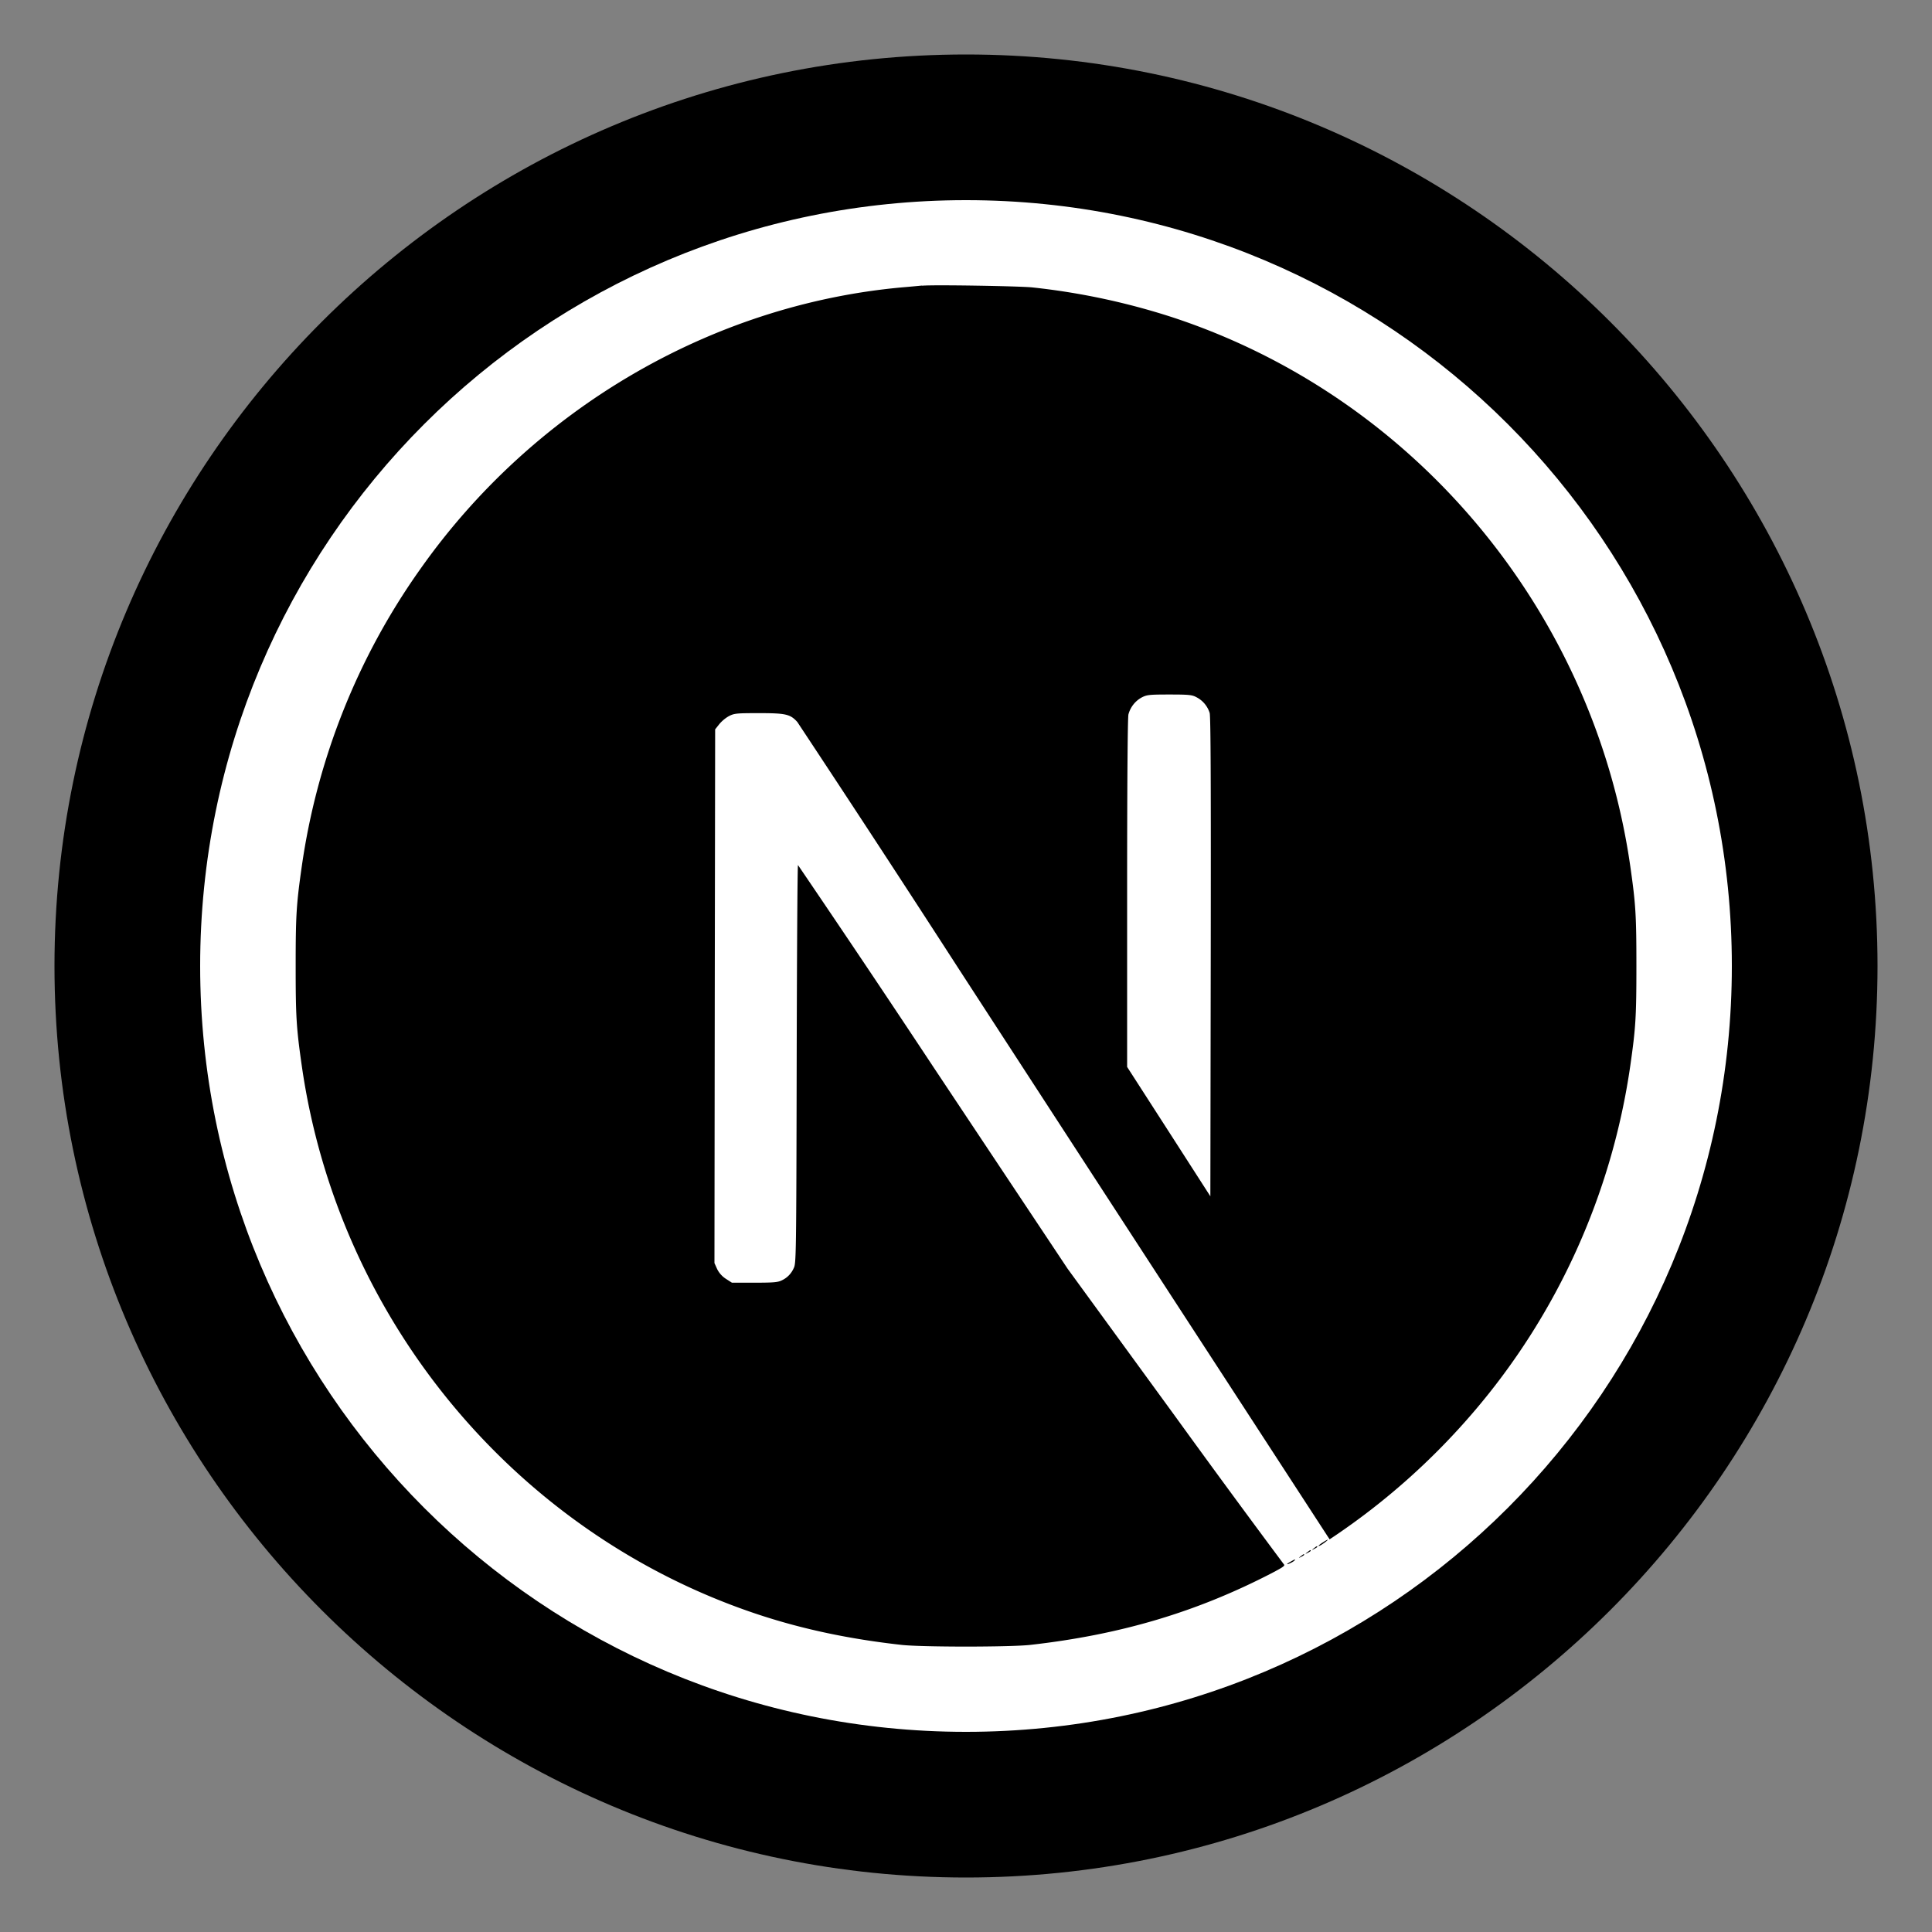 <?xml version="1.0" encoding="UTF-8" standalone="no"?>
<svg
   width="100%"
   height="100%"
   viewBox="0 0 25 25"
   version="1.1"
   xml:space="preserve"
   style="fill-rule:evenodd;clip-rule:evenodd;stroke-linejoin:round;stroke-miterlimit:1.414;"
   id="svg13"
   sodipodi:docname="logo.svg"
   inkscape:version="1.1 (c4e8f9ed74, 2021-05-24)"
   inkscape:export-filename="/home/elvessousa/Documentos/Projetos/next-intl/public/favicon.png"
   inkscape:export-xdpi="96"
   inkscape:export-ydpi="96"
   xmlns:inkscape="http://www.inkscape.org/namespaces/inkscape"
   xmlns:sodipodi="http://sodipodi.sourceforge.net/DTD/sodipodi-0.dtd"
   xmlns="http://www.w3.org/2000/svg"
   xmlns:svg="http://www.w3.org/2000/svg"
   xmlns:rdf="http://www.w3.org/1999/02/22-rdf-syntax-ns#"
   xmlns:cc="http://creativecommons.org/ns#"
   xmlns:dc="http://purl.org/dc/elements/1.1/"><rect x="0" y="0" width="25" height="25" fill="#808080" stroke="none"/><defs
     id="defs17" /><sodipodi:namedview
     inkscape:snap-global="false"
     inkscape:document-rotation="0"
     pagecolor="#ffffff"
     bordercolor="#666666"
     borderopacity="1"
     objecttolerance="10"
     gridtolerance="10"
     guidetolerance="10"
     inkscape:pageopacity="0"
     inkscape:pageshadow="2"
     inkscape:window-width="1338"
     inkscape:window-height="833"
     id="namedview15"
     showgrid="false"
     inkscape:zoom="19.00703"
     inkscape:cx="16.651734"
     inkscape:cy="13.363477"
     inkscape:window-x="222"
     inkscape:window-y="54"
     inkscape:window-maximized="0"
     inkscape:current-layer="svg13"
     inkscape:pagecheckerboard="0" /><ellipse
     style="fill:#ffffff;stroke-width:1.066"
     id="path118"
     cx="12.51"
     cy="12.352"
     rx="10.632"
     ry="11.023" /><rect
     id="globe"
     x="0.232"
     y="0.23"
     width="24"
     height="24"
     style="fill:none;" /><path
     style="color:#000000;font-style:normal;font-variant:normal;font-weight:normal;font-stretch:normal;font-size:medium;line-height:normal;font-family:sans-serif;font-variant-ligatures:normal;font-variant-position:normal;font-variant-caps:normal;font-variant-numeric:normal;font-variant-alternates:normal;font-variant-east-asian:normal;font-feature-settings:normal;font-variation-settings:normal;text-indent:0;text-align:start;text-decoration:none;text-decoration-line:none;text-decoration-style:solid;text-decoration-color:#000000;letter-spacing:normal;word-spacing:normal;text-transform:none;writing-mode:lr-tb;direction:ltr;text-orientation:mixed;dominant-baseline:auto;baseline-shift:baseline;text-anchor:start;white-space:normal;shape-padding:0;shape-margin:0;inline-size:0;clip-rule:nonzero;display:inline;overflow:visible;visibility:visible;isolation:auto;mix-blend-mode:normal;color-interpolation:sRGB;color-interpolation-filters:linearRGB;solid-color:#000000;solid-opacity:1;vector-effect:none;fill:#000000;fill-opacity:1;fill-rule:nonzero;stroke:none;stroke-width:1.885;stroke-linecap:butt;stroke-linejoin:miter;stroke-miterlimit:1.414;stroke-dasharray:none;stroke-dashoffset:0;stroke-opacity:1;color-rendering:auto;image-rendering:auto;shape-rendering:auto;text-rendering:auto;enable-background:accumulate;stop-color:#000000;stop-opacity:1;opacity:1"
     d="M 12.5 0.705 C 5.997 0.705 0.705 5.997 0.705 12.5 C 0.705 19.003 5.997 24.295 12.5 24.295 C 19.003 24.295 24.295 19.003 24.295 12.5 C 24.295 5.997 19.003 0.705 12.5 0.705 z M 12.5 2.59 C 17.984 2.59 22.41 7.016 22.41 12.5 C 22.41 17.984 17.984 22.41 12.5 22.41 C 7.016 22.41 2.59 17.984 2.59 12.5 C 2.59 7.016 7.016 2.59 12.5 2.59 z "
     id="path864"
     shape-rendering="geometricPrecision" /><path
     style="fill:#000000;stroke-width:0.728"
     d="m 16.702,20.207 c -0.064,0.035 -0.061,0.048 0.004,0.015 a 0.165,0.167 0 0 0 0.051,-0.035 c 0,-0.012 -0.001,-0.01 -0.054,0.019 z m 0.129,-0.069 c -0.03,0.024 -0.03,0.026 0.007,0.007 0.02,-0.01 0.038,-0.022 0.038,-0.026 0,-0.014 -0.009,-0.01 -0.044,0.019 z m 0.085,-0.052 c -0.03,0.024 -0.03,0.026 0.007,0.007 0.02,-0.01 0.038,-0.022 0.038,-0.026 0,-0.014 -0.009,-0.01 -0.044,0.019 z m 0.085,-0.051 c -0.03,0.024 -0.03,0.026 0.007,0.007 0.02,-0.01 0.038,-0.022 0.038,-0.026 0,-0.014 -0.009,-0.01 -0.044,0.019 z m 0.117,-0.077 c -0.059,0.038 -0.078,0.064 -0.025,0.035 0.038,-0.022 0.098,-0.069 0.088,-0.07 a 0.337,0.342 0 0 0 -0.063,0.036 z M 11.931,3.695 c -0.038,0.004 -0.156,0.015 -0.263,0.024 -2.464,0.225 -4.772,1.575 -6.233,3.65 A 8.585,8.717 0 0 0 3.904,11.218 c -0.069,0.484 -0.078,0.627 -0.078,1.283 0,0.656 0.009,0.799 0.078,1.283 0.471,3.307 2.79,6.086 5.933,7.116 0.563,0.184 1.157,0.31 1.831,0.385 0.263,0.029 1.399,0.029 1.662,0 1.165,-0.131 2.152,-0.424 3.125,-0.928 0.149,-0.078 0.178,-0.098 0.158,-0.115 a 167.511,170.092 0 0 1 -1.412,-1.923 l -1.387,-1.903 -1.738,-2.612 a 240,243.698 0 0 0 -1.75,-2.61 c -0.007,-0.002 -0.014,1.159 -0.017,2.576 -0.005,2.481 -0.007,2.581 -0.038,2.639 a 0.306,0.311 0 0 1 -0.149,0.156 c -0.054,0.028 -0.102,0.033 -0.358,0.033 H 9.471 l -0.078,-0.05 a 0.32,0.324 0 0 1 -0.113,-0.126 l -0.035,-0.078 0.004,-3.452 0.005,-3.454 0.053,-0.067 a 0.46,0.468 0 0 1 0.126,-0.105 c 0.069,-0.035 0.097,-0.038 0.39,-0.038 0.346,0 0.403,0.014 0.494,0.114 a 337.457,342.658 0 0 1 2.093,3.201 c 1.126,1.734 2.665,4.101 3.422,5.264 l 1.373,2.112 0.069,-0.046 a 8.92,9.058 0 0 0 1.782,-1.588 8.631,8.764 0 0 0 2.041,-4.502 c 0.069,-0.484 0.078,-0.627 0.078,-1.283 0,-0.656 -0.009,-0.799 -0.078,-1.283 C 20.625,7.912 18.306,5.133 15.163,4.103 a 9.073,9.213 0 0 0 -1.806,-0.384 c -0.163,-0.017 -1.284,-0.036 -1.424,-0.022 z m 3.551,5.327 a 0.34,0.346 0 0 1 0.171,0.203 c 0.014,0.045 0.017,1.002 0.014,3.159 l -0.005,3.096 -0.538,-0.837 -0.539,-0.837 v -2.25 c 0,-1.455 0.007,-2.272 0.017,-2.312 a 0.35,0.355 0 0 1 0.168,-0.217 c 0.069,-0.036 0.095,-0.04 0.361,-0.04 0.251,0 0.295,0.004 0.351,0.035 z"
     id="path19" /></svg>
